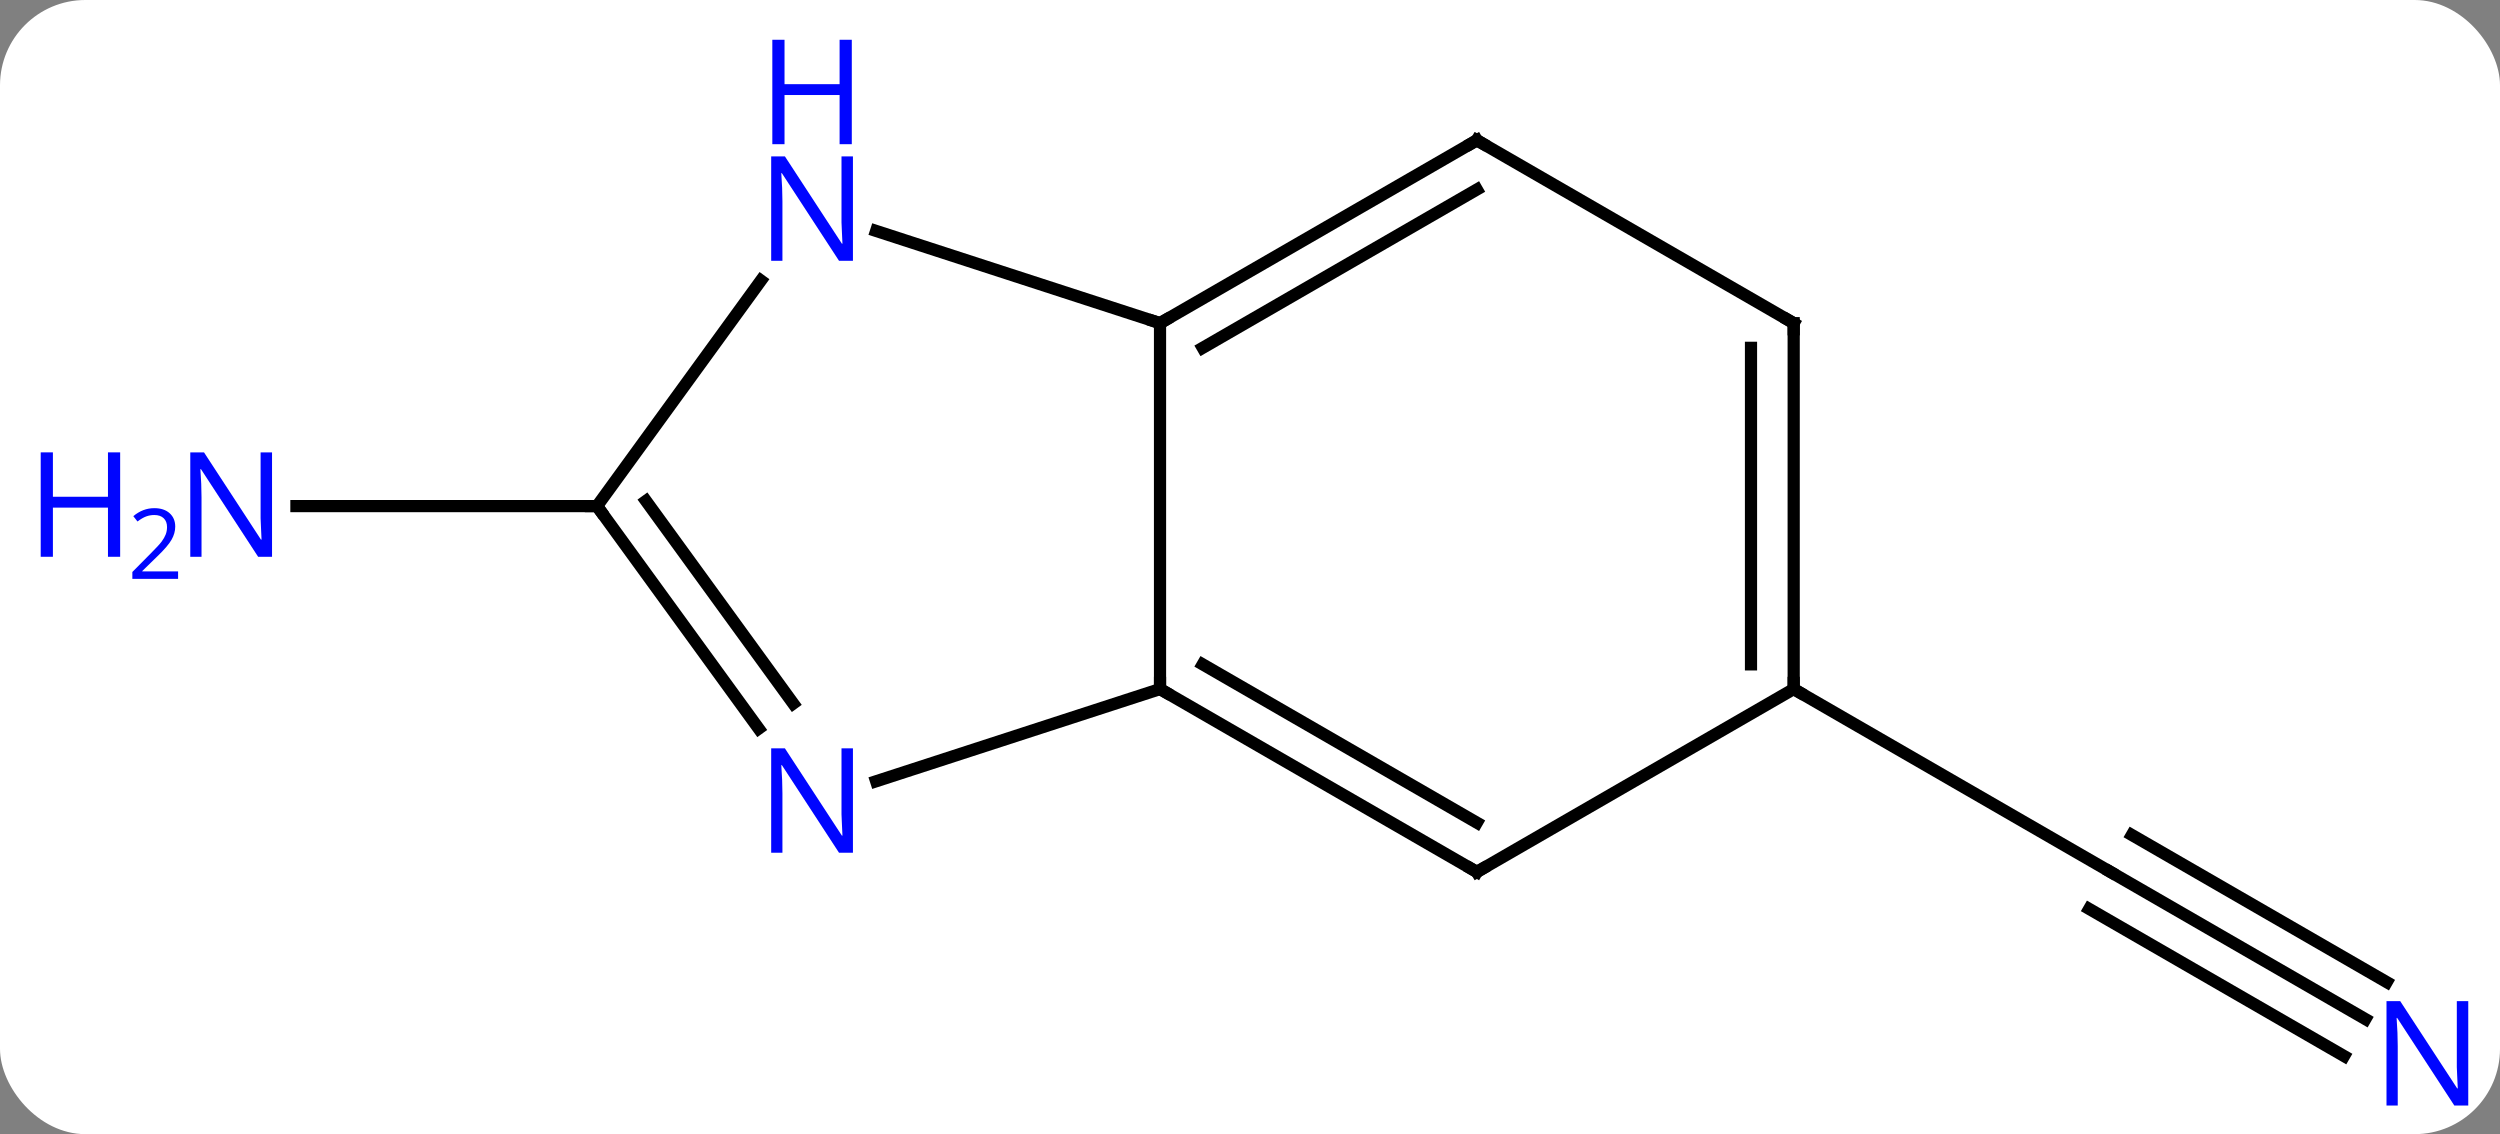 <svg width="205" viewBox="0 0 205 93" style="fill-opacity:1; color-rendering:auto; color-interpolation:auto; text-rendering:auto; stroke:black; stroke-linecap:square; stroke-miterlimit:10; shape-rendering:auto; stroke-opacity:1; fill:black; stroke-dasharray:none; font-weight:normal; stroke-width:1; font-family:'Open Sans'; font-style:normal; stroke-linejoin:miter; font-size:12; stroke-dashoffset:0; image-rendering:auto;" height="93" class="cas-substance-image" xmlns:xlink="http://www.w3.org/1999/xlink" xmlns="http://www.w3.org/2000/svg"><rect x="0" y="0" width="205" height="93" fill="#808080" stroke="none"/><svg class="cas-substance-single-component"><rect y="0" x="0" width="205" stroke="none" ry="7" rx="7" height="93" fill="white" class="cas-substance-group"/><svg y="0" x="0" width="205" viewBox="0 0 205 93" style="fill:black;" height="93" class="cas-substance-single-component-image"><svg><g><g transform="translate(109,49)" style="text-rendering:geometricPrecision; color-rendering:optimizeQuality; color-interpolation:linearRGB; stroke-linecap:butt; image-rendering:optimizeQuality;"><line y2="-7.5" y1="-7.5" x2="-60.045" x1="-84.693" style="fill:none;"/><line y2="34.565" y1="22.5" x2="84.961" x1="64.062" style="fill:none;"/><line y2="31.534" y1="19.469" x2="86.711" x1="65.812" style="fill:none;"/><line y2="37.596" y1="25.531" x2="83.212" x1="62.312" style="fill:none;"/><line y2="7.5" y1="22.5" x2="38.082" x1="64.062" style="fill:none;"/><line y2="7.5" y1="-22.5" x2="-13.878" x1="-13.878" style="fill:none;"/><line y2="-30.063" y1="-22.5" x2="-37.157" x1="-13.878" style="fill:none;"/><line y2="-37.5" y1="-22.5" x2="12.102" x1="-13.878" style="fill:none;"/><line y2="-33.459" y1="-20.479" x2="12.102" x1="-10.378" style="fill:none;"/><line y2="22.5" y1="7.5" x2="12.102" x1="-13.878" style="fill:none;"/><line y2="18.459" y1="5.479" x2="12.102" x1="-10.378" style="fill:none;"/><line y2="15.063" y1="7.5" x2="-37.157" x1="-13.878" style="fill:none;"/><line y2="-7.5" y1="-25.996" x2="-60.045" x1="-46.606" style="fill:none;"/><line y2="-22.5" y1="-37.5" x2="38.082" x1="12.102" style="fill:none;"/><line y2="7.5" y1="22.5" x2="38.082" x1="12.102" style="fill:none;"/><line y2="-7.5" y1="10.746" x2="-60.045" x1="-46.788" style="fill:none;"/><line y2="-7.923" y1="8.688" x2="-56.026" x1="-43.957" style="fill:none;"/><line y2="7.5" y1="-22.5" x2="38.082" x1="38.082" style="fill:none;"/><line y2="5.479" y1="-20.479" x2="34.582" x1="34.582" style="fill:none;"/></g><g transform="translate(109,49)" style="fill:rgb(0,5,255); text-rendering:geometricPrecision; color-rendering:optimizeQuality; image-rendering:optimizeQuality; font-family:'Open Sans'; stroke:rgb(0,5,255); color-interpolation:linearRGB;"><path style="stroke:none;" d="M-86.693 -3.344 L-87.834 -3.344 L-92.522 -10.531 L-92.568 -10.531 Q-92.475 -9.266 -92.475 -8.219 L-92.475 -3.344 L-93.397 -3.344 L-93.397 -11.906 L-92.272 -11.906 L-87.6 -4.75 L-87.553 -4.75 Q-87.553 -4.906 -87.6 -5.766 Q-87.647 -6.625 -87.631 -7 L-87.631 -11.906 L-86.693 -11.906 L-86.693 -3.344 Z"/><path style="stroke:none;" d="M-99.147 -3.344 L-100.147 -3.344 L-100.147 -7.375 L-104.662 -7.375 L-104.662 -3.344 L-105.662 -3.344 L-105.662 -11.906 L-104.662 -11.906 L-104.662 -8.266 L-100.147 -8.266 L-100.147 -11.906 L-99.147 -11.906 L-99.147 -3.344 Z"/><path style="stroke:none;" d="M-94.397 -1.534 L-98.147 -1.534 L-98.147 -2.097 L-96.647 -3.612 Q-95.959 -4.3 -95.74 -4.597 Q-95.522 -4.894 -95.412 -5.175 Q-95.303 -5.456 -95.303 -5.784 Q-95.303 -6.237 -95.576 -6.503 Q-95.85 -6.769 -96.35 -6.769 Q-96.693 -6.769 -97.014 -6.652 Q-97.334 -6.534 -97.725 -6.237 L-98.068 -6.675 Q-97.287 -7.331 -96.35 -7.331 Q-95.553 -7.331 -95.092 -6.917 Q-94.631 -6.503 -94.631 -5.816 Q-94.631 -5.269 -94.936 -4.737 Q-95.24 -4.206 -96.084 -3.394 L-97.334 -2.175 L-97.334 -2.144 L-94.397 -2.144 L-94.397 -1.534 Z"/><path style="stroke:none;" d="M93.397 41.656 L92.256 41.656 L87.568 34.469 L87.522 34.469 Q87.615 35.734 87.615 36.781 L87.615 41.656 L86.693 41.656 L86.693 33.094 L87.818 33.094 L92.49 40.25 L92.537 40.25 Q92.537 40.094 92.49 39.234 Q92.443 38.375 92.459 38 L92.459 33.094 L93.397 33.094 L93.397 41.656 Z"/></g><g transform="translate(109,49)" style="stroke-linecap:butt; text-rendering:geometricPrecision; color-rendering:optimizeQuality; image-rendering:optimizeQuality; font-family:'Open Sans'; color-interpolation:linearRGB; stroke-miterlimit:5;"><path style="fill:none;" d="M-13.445 -22.75 L-13.878 -22.5 L-14.354 -22.654"/><path style="fill:none;" d="M-13.445 7.75 L-13.878 7.5 L-13.878 7"/><path style="fill:rgb(0,5,255); stroke:none;" d="M-39.059 -27.614 L-40.2 -27.614 L-44.888 -34.801 L-44.934 -34.801 Q-44.841 -33.536 -44.841 -32.489 L-44.841 -27.614 L-45.763 -27.614 L-45.763 -36.176 L-44.638 -36.176 L-39.966 -29.02 L-39.919 -29.02 Q-39.919 -29.176 -39.966 -30.036 Q-40.013 -30.895 -39.997 -31.27 L-39.997 -36.176 L-39.059 -36.176 L-39.059 -27.614 Z"/><path style="fill:rgb(0,5,255); stroke:none;" d="M-39.153 -37.176 L-40.153 -37.176 L-40.153 -41.208 L-44.669 -41.208 L-44.669 -37.176 L-45.669 -37.176 L-45.669 -45.739 L-44.669 -45.739 L-44.669 -42.098 L-40.153 -42.098 L-40.153 -45.739 L-39.153 -45.739 L-39.153 -37.176 Z"/><path style="fill:none;" d="M11.669 -37.25 L12.102 -37.5 L12.535 -37.25"/><path style="fill:none;" d="M11.669 22.25 L12.102 22.5 L12.535 22.25"/><path style="fill:rgb(0,5,255); stroke:none;" d="M-39.059 20.926 L-40.2 20.926 L-44.888 13.739 L-44.934 13.739 Q-44.841 15.004 -44.841 16.051 L-44.841 20.926 L-45.763 20.926 L-45.763 12.364 L-44.638 12.364 L-39.966 19.52 L-39.919 19.52 Q-39.919 19.364 -39.966 18.504 Q-40.013 17.645 -39.997 17.27 L-39.997 12.364 L-39.059 12.364 L-39.059 20.926 Z"/><path style="fill:none;" d="M-59.751 -7.096 L-60.045 -7.5 L-60.545 -7.5"/><path style="fill:none;" d="M37.649 -22.75 L38.082 -22.5 L38.082 -22"/><path style="fill:none;" d="M38.082 7 L38.082 7.5 L38.515 7.75"/></g></g></svg></svg></svg></svg>